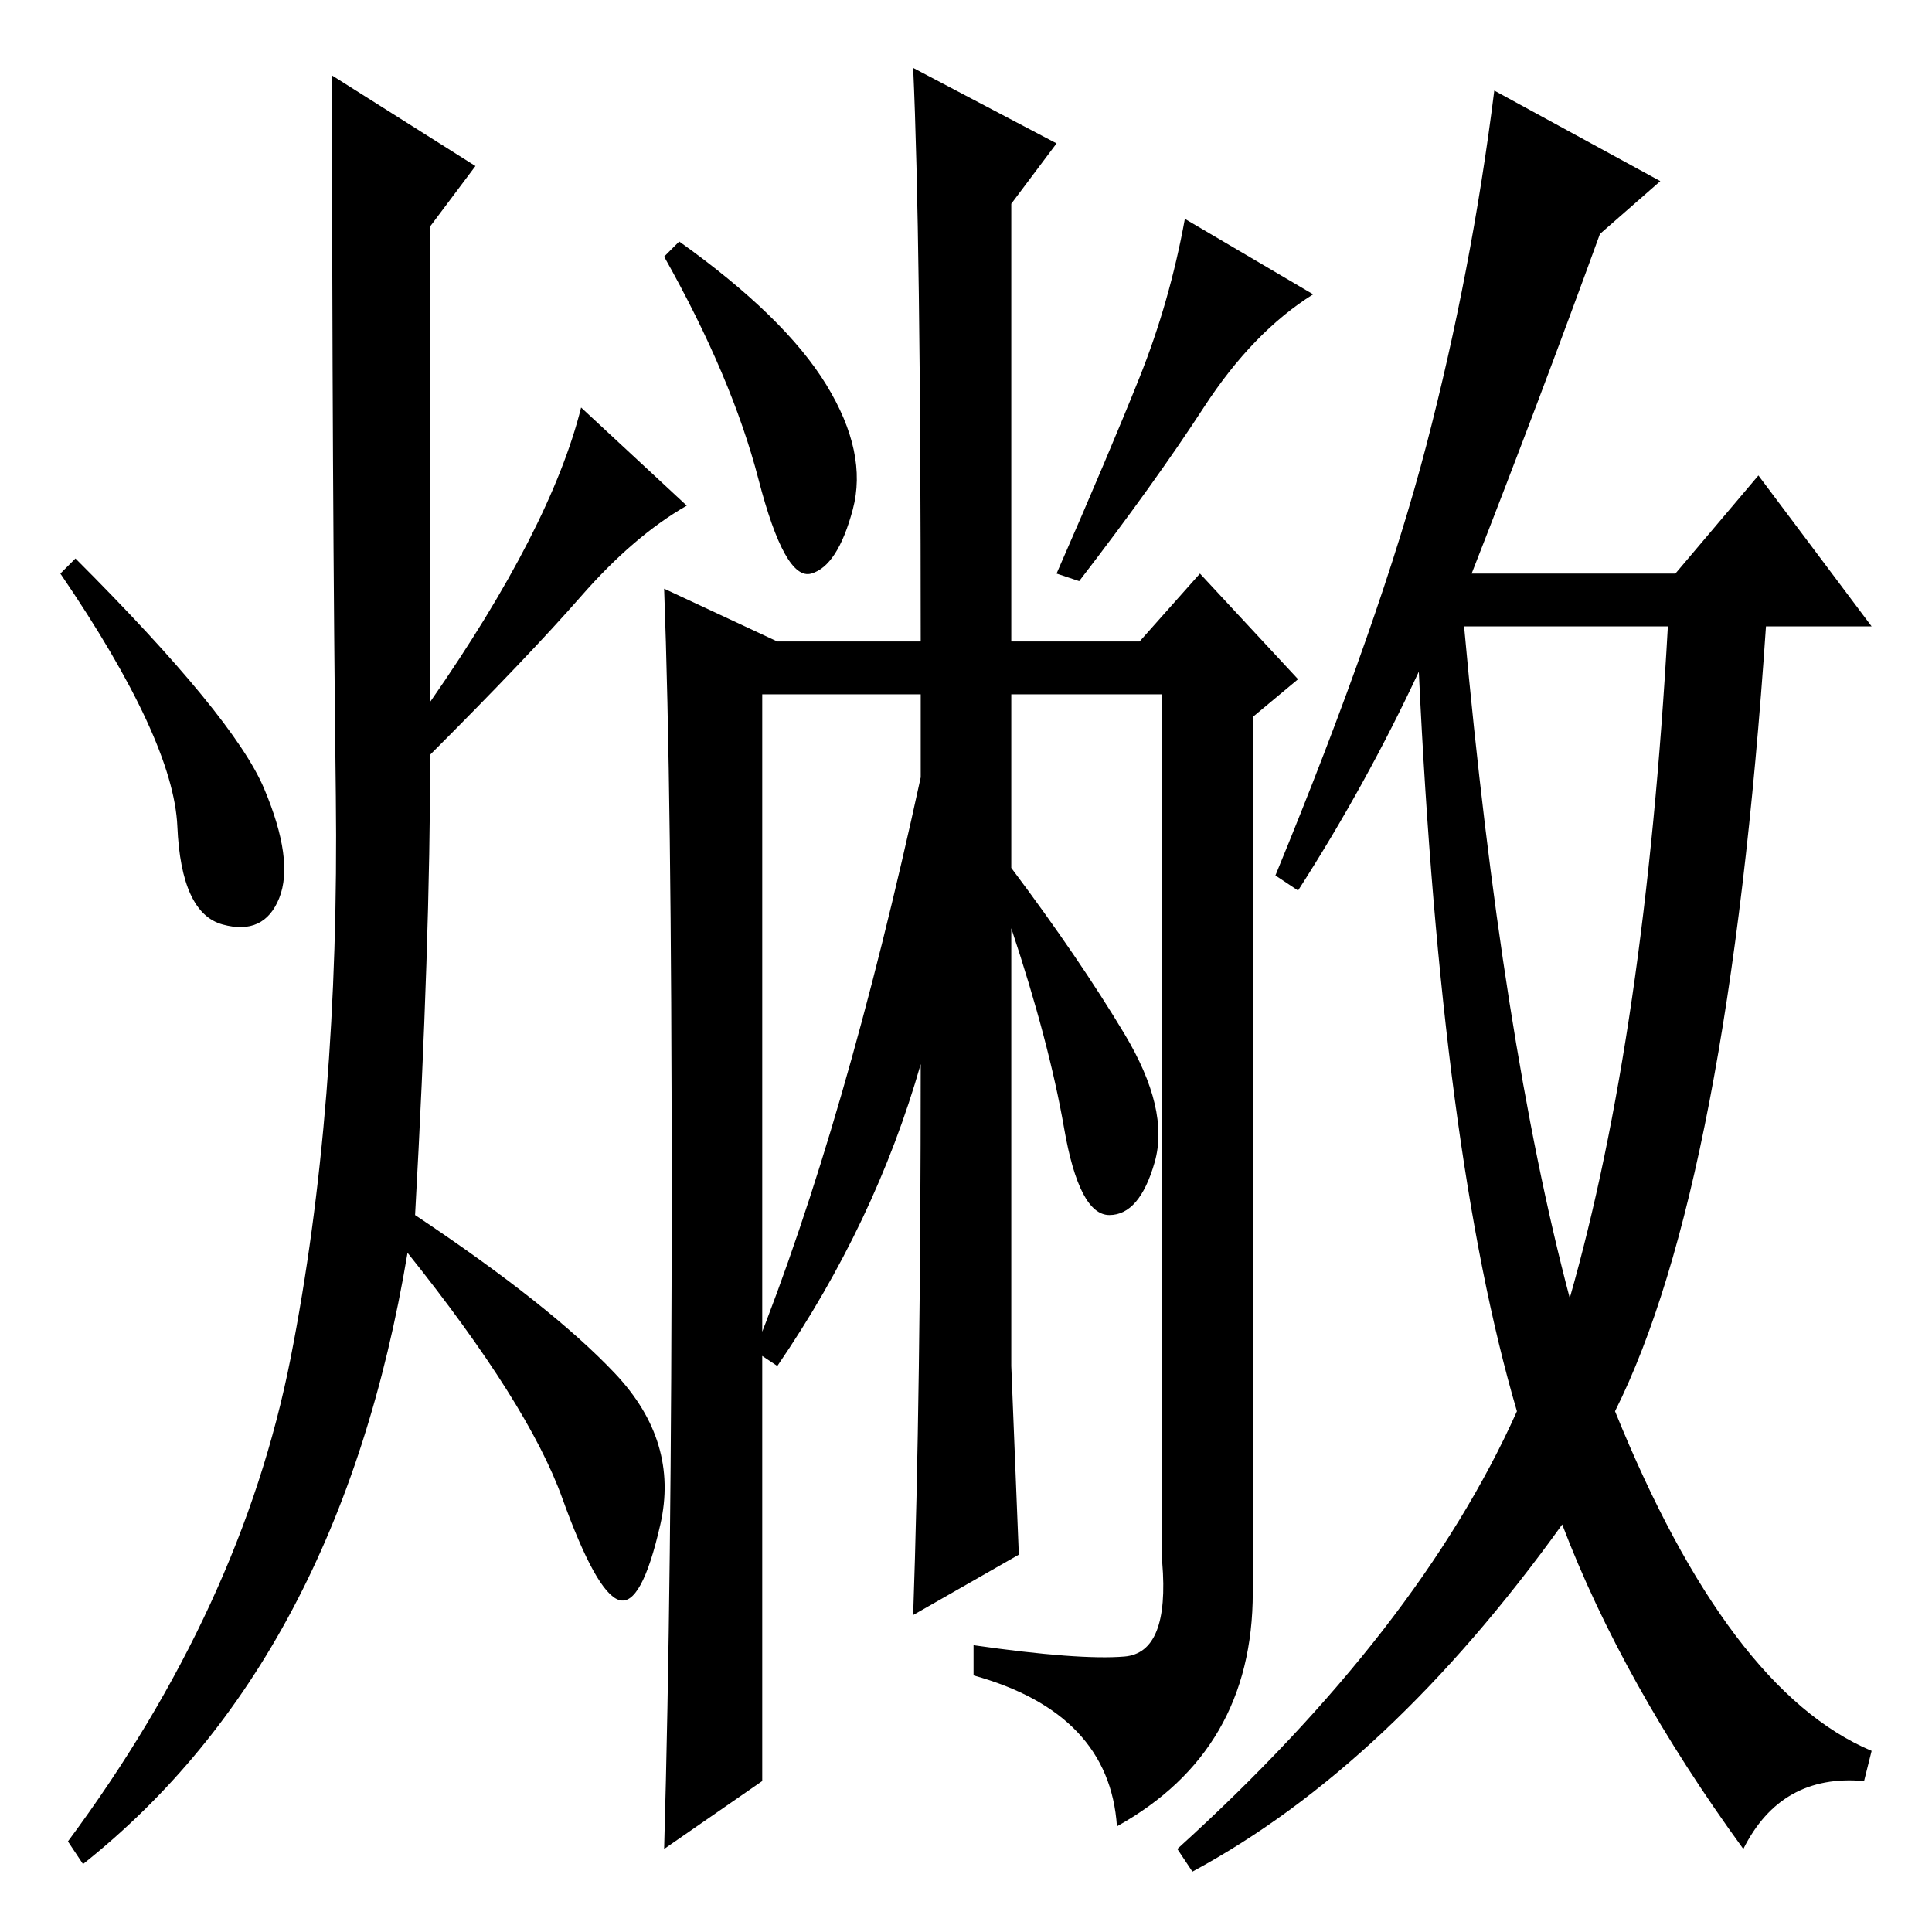 <?xml version="1.0" standalone="no"?>
<!DOCTYPE svg PUBLIC "-//W3C//DTD SVG 1.1//EN" "http://www.w3.org/Graphics/SVG/1.1/DTD/svg11.dtd" >
<svg xmlns="http://www.w3.org/2000/svg" xmlns:xlink="http://www.w3.org/1999/xlink" version="1.1" viewBox="0 -36 256 256">
  <g transform="matrix(1 0 0 -1 0 220)">
   <path fill="currentColor"
d="M63 234l-6 -8v-63q16 23 20 39l14 -13q-7 -4 -14 -12t-20 -21q0 -25 -2 -61q18 -12 26.5 -21t6 -20t-5.5 -10t-7.5 13.5t-20.5 32.5q-9 -54 -43 -81l-2 3q23 31 29.5 64t6 74.5t-0.5 95.5zM35 151.5q4 -9.5 2 -14.5t-7.5 -3.5t-6 13t-15.5 33.5l2 2q21 -21 25 -30.5z
M208 84q10 35 13 89h-27q5 -55 14 -89zM220 232l-8 -7q-8 -22 -17 -45h27l11 13l15 -20h-14q-5 -74 -20 -104q15 -37 34 -45l-1 -4q-11 1 -16 -9q-16 22 -24 43q-23 -32 -49 -46l-2 3q32 29 45 58q-10 34 -13 98q-7 -15 -16 -29l-3 2q14 34 20 57t9 47zM134 75l1 -25l-14 -8
q1 29 1 73q-6 -21 -19 -40l-3 2q12 30 22 76v11h-21v-144l-13 -9q1 35 1 87.5t-1 79.5l15 -7h19q0 54 -1 76l19 -10l-6 -8v-58h17l8 9l13 -14l-6 -5v-116q0 -21 -18 -31q-1 15 -19 20v4q14 -2 20 -1.5t5 12.5v115h-20v-23q9 -12 15 -22t4 -17t-6 -7t-6 11.5t-7 26.5v-58z
M109.5 205q5.5 -9 3.5 -16.5t-5.5 -8.5t-7 12.5t-12.5 29.5l2 2q14 -10 19.5 -19zM159.5 202q-6.5 -10 -16.5 -23l-3 1q7 16 11 26t6 21l17 -10q-8 -5 -14.5 -15z" />
  </g>

</svg>

